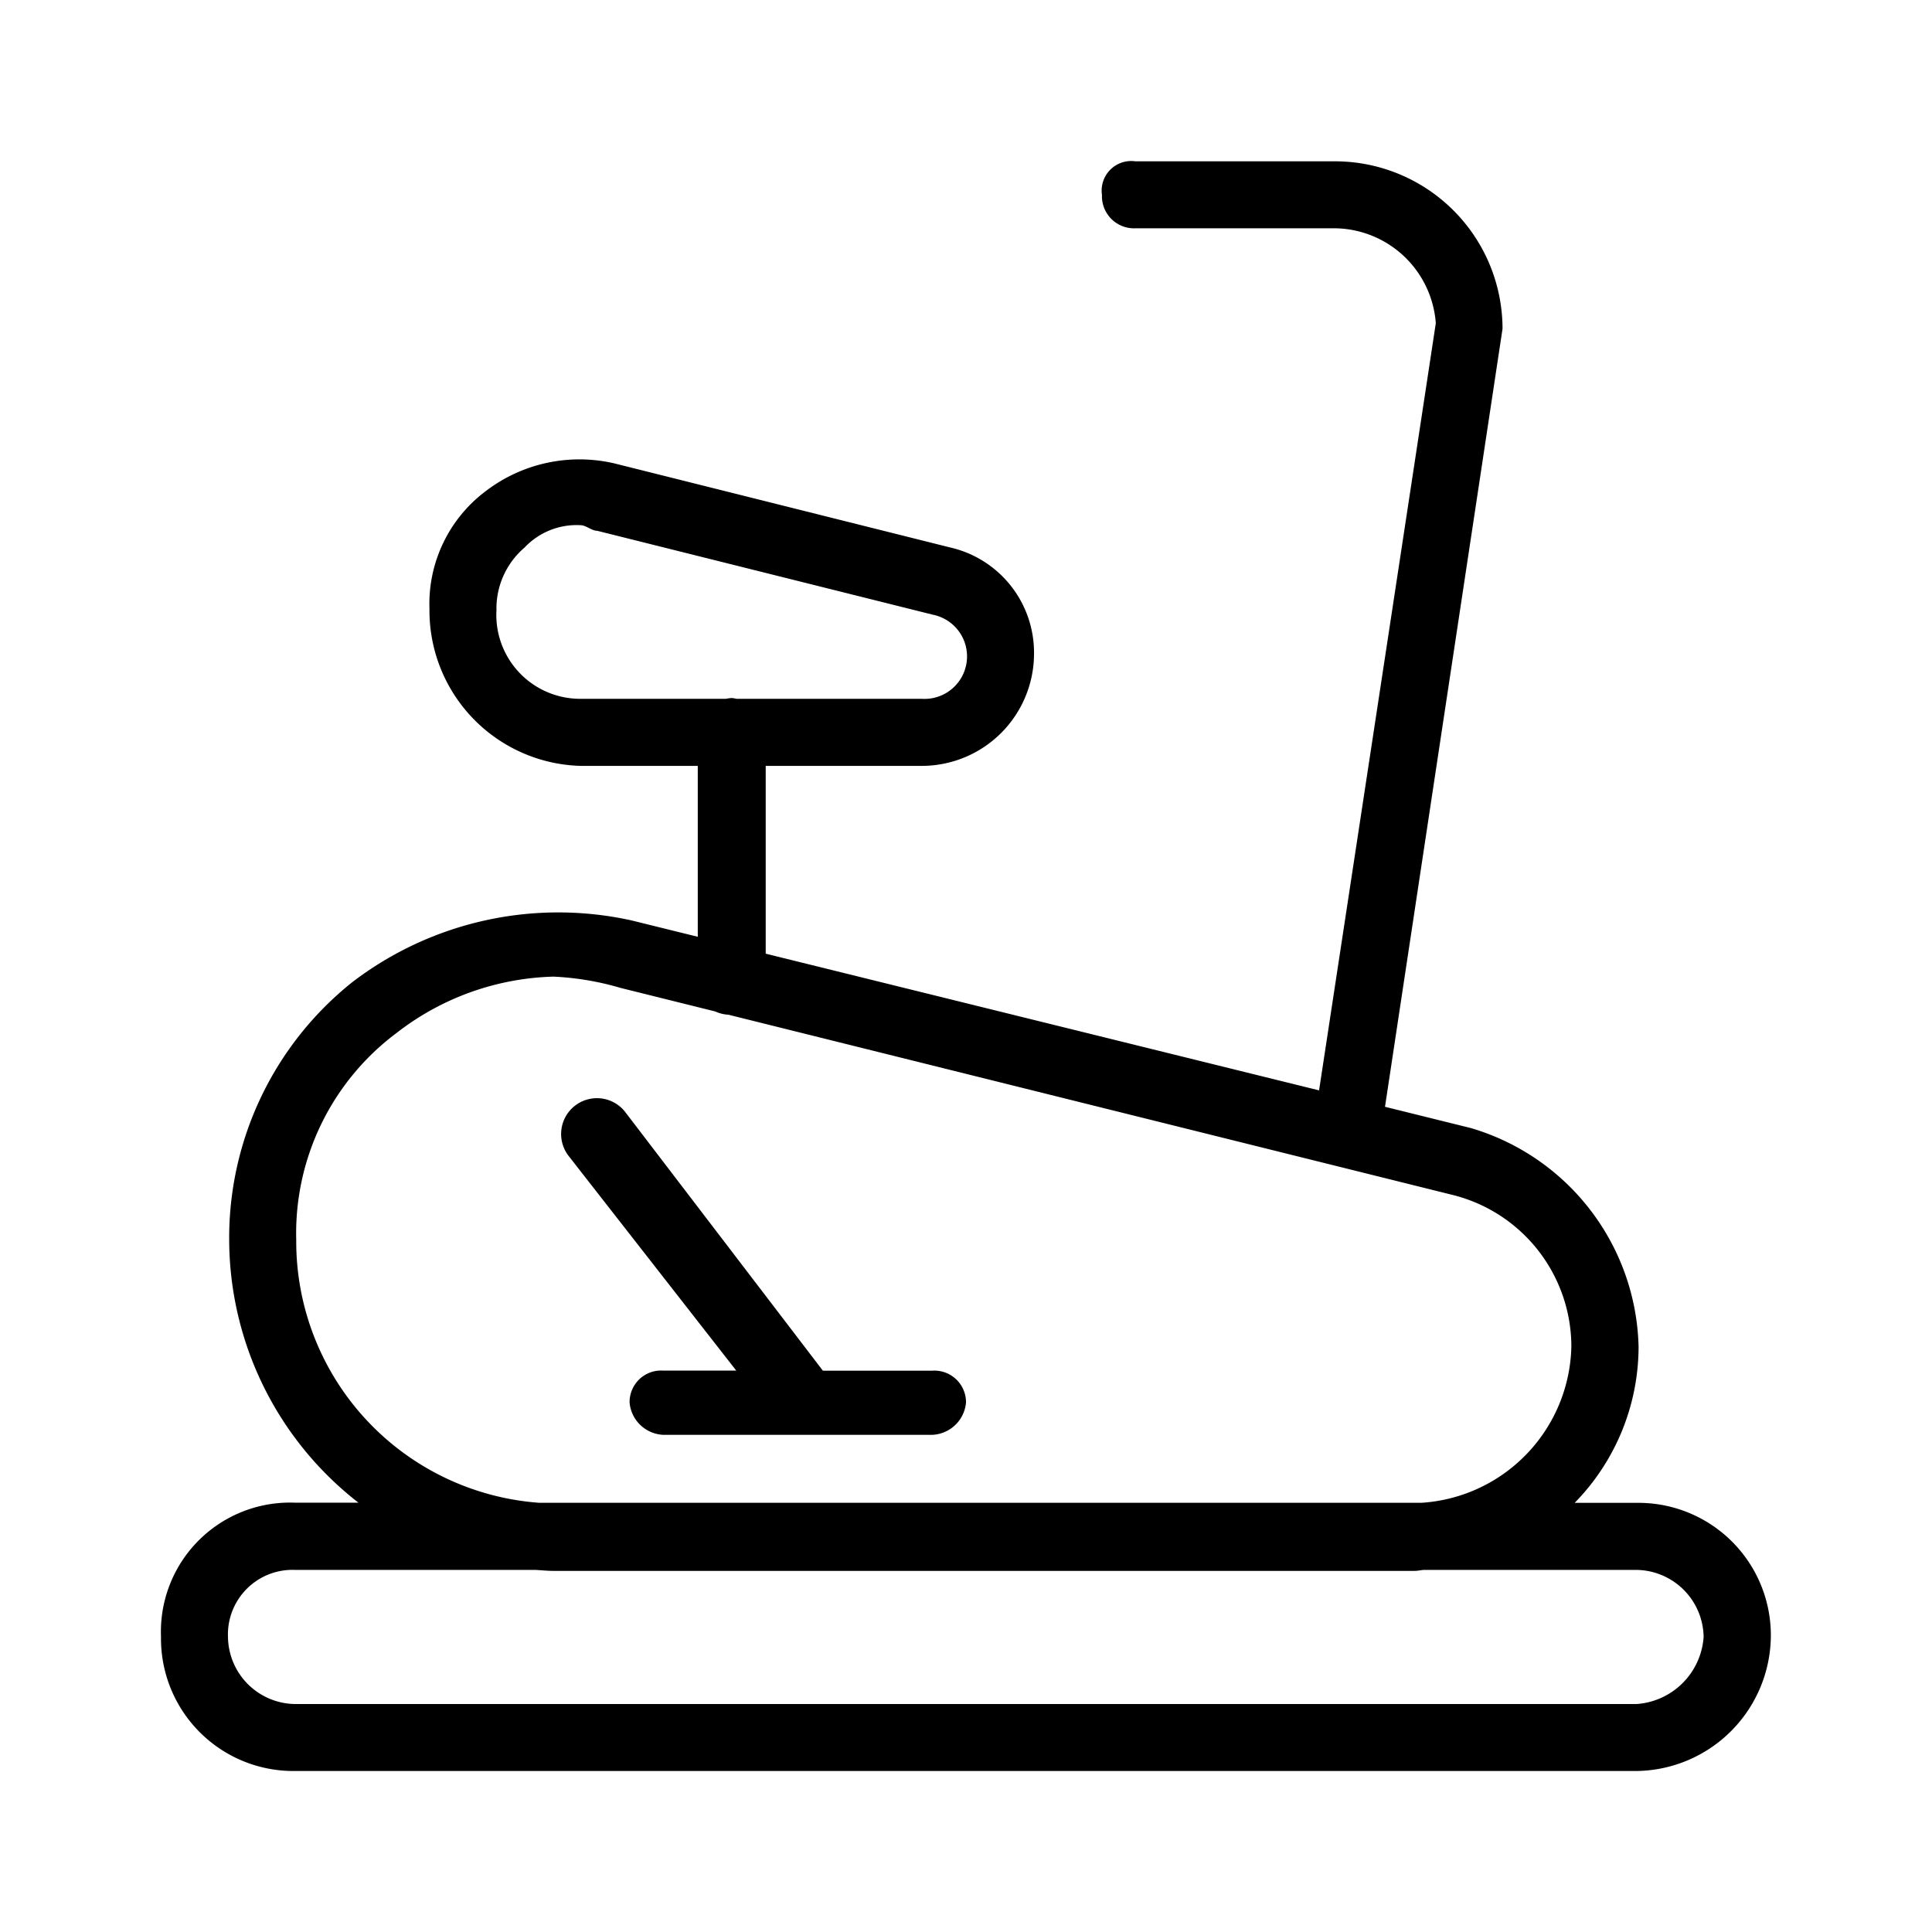 <svg xmlns="http://www.w3.org/2000/svg" width="24" height="24" fill="none" viewBox="0 0 24 24">
  <path fill="#000" fill-rule="evenodd" d="M20.332 18.669h-.771a2.777 2.777 0 0 0 .794-1.94 2.904 2.904 0 0 0-2.084-2.716l-1.066-.264 1.46-9.665a2.082 2.082 0 0 0-2.073-2.08h-2.488a.367.367 0 0 0-.415.416.399.399 0 0 0 .415.416h2.488a1.272 1.272 0 0 1 1.244 1.179s0 .007-1.45 9.53l-6.874-1.698V9.514h1.944a1.395 1.395 0 0 0 1.389-1.392A1.34 1.34 0 0 0 11.8 6.8L7.63 5.756a1.915 1.915 0 0 0-1.6.348 1.75 1.75 0 0 0-.695 1.461 1.93 1.93 0 0 0 1.877 1.949h1.456v2.123l-.818-.202a4.212 4.212 0 0 0-3.474.766 4.064 4.064 0 0 0-1.529 3.203 4.148 4.148 0 0 0 1.606 3.263h-.784A1.604 1.604 0 0 0 2 20.333 1.645 1.645 0 0 0 3.668 22h16.664a1.69 1.69 0 0 0 1.666-1.666 1.645 1.645 0 0 0-1.666-1.665ZM6.167 7.567a.997.997 0 0 1 .349-.765.889.889 0 0 1 .694-.278c.07 0 .14.07.21.07l4.172 1.043a.528.528 0 0 1-.14 1.044H9.15a.465.465 0 0 0-.06-.01.582.582 0 0 0-.073.01H7.21a1.042 1.042 0 0 1-1.042-1.114ZM3.68 15.405a3.106 3.106 0 0 1 1.25-2.576 3.315 3.315 0 0 1 1.945-.697c.282.013.562.06.833.14l1.178.293a.439.439 0 0 0 .162.04l9.013 2.243a1.944 1.944 0 0 1 1.459 1.88 1.989 1.989 0 0 1-1.858 1.94H6.694a3.255 3.255 0 0 1-3.014-3.263h-.001Zm16.652 5.763H3.666a.844.844 0 0 1-.834-.833.802.802 0 0 1 .834-.833h2.986c.074.004.147.012.222.012h10.7c.04 0 .076-.01.115-.012h2.641a.845.845 0 0 1 .833.833.897.897 0 0 1-.832.833h-.002ZM12 17.424a.44.44 0 0 1-.418.4H8.239a.44.44 0 0 1-.418-.4.392.392 0 0 1 .418-.398h.907l-2.078-2.661a.444.444 0 0 1 .695-.556l2.459 3.218h1.359a.393.393 0 0 1 .419.397h-.002Z" clip-rule="evenodd"/>
</svg>
